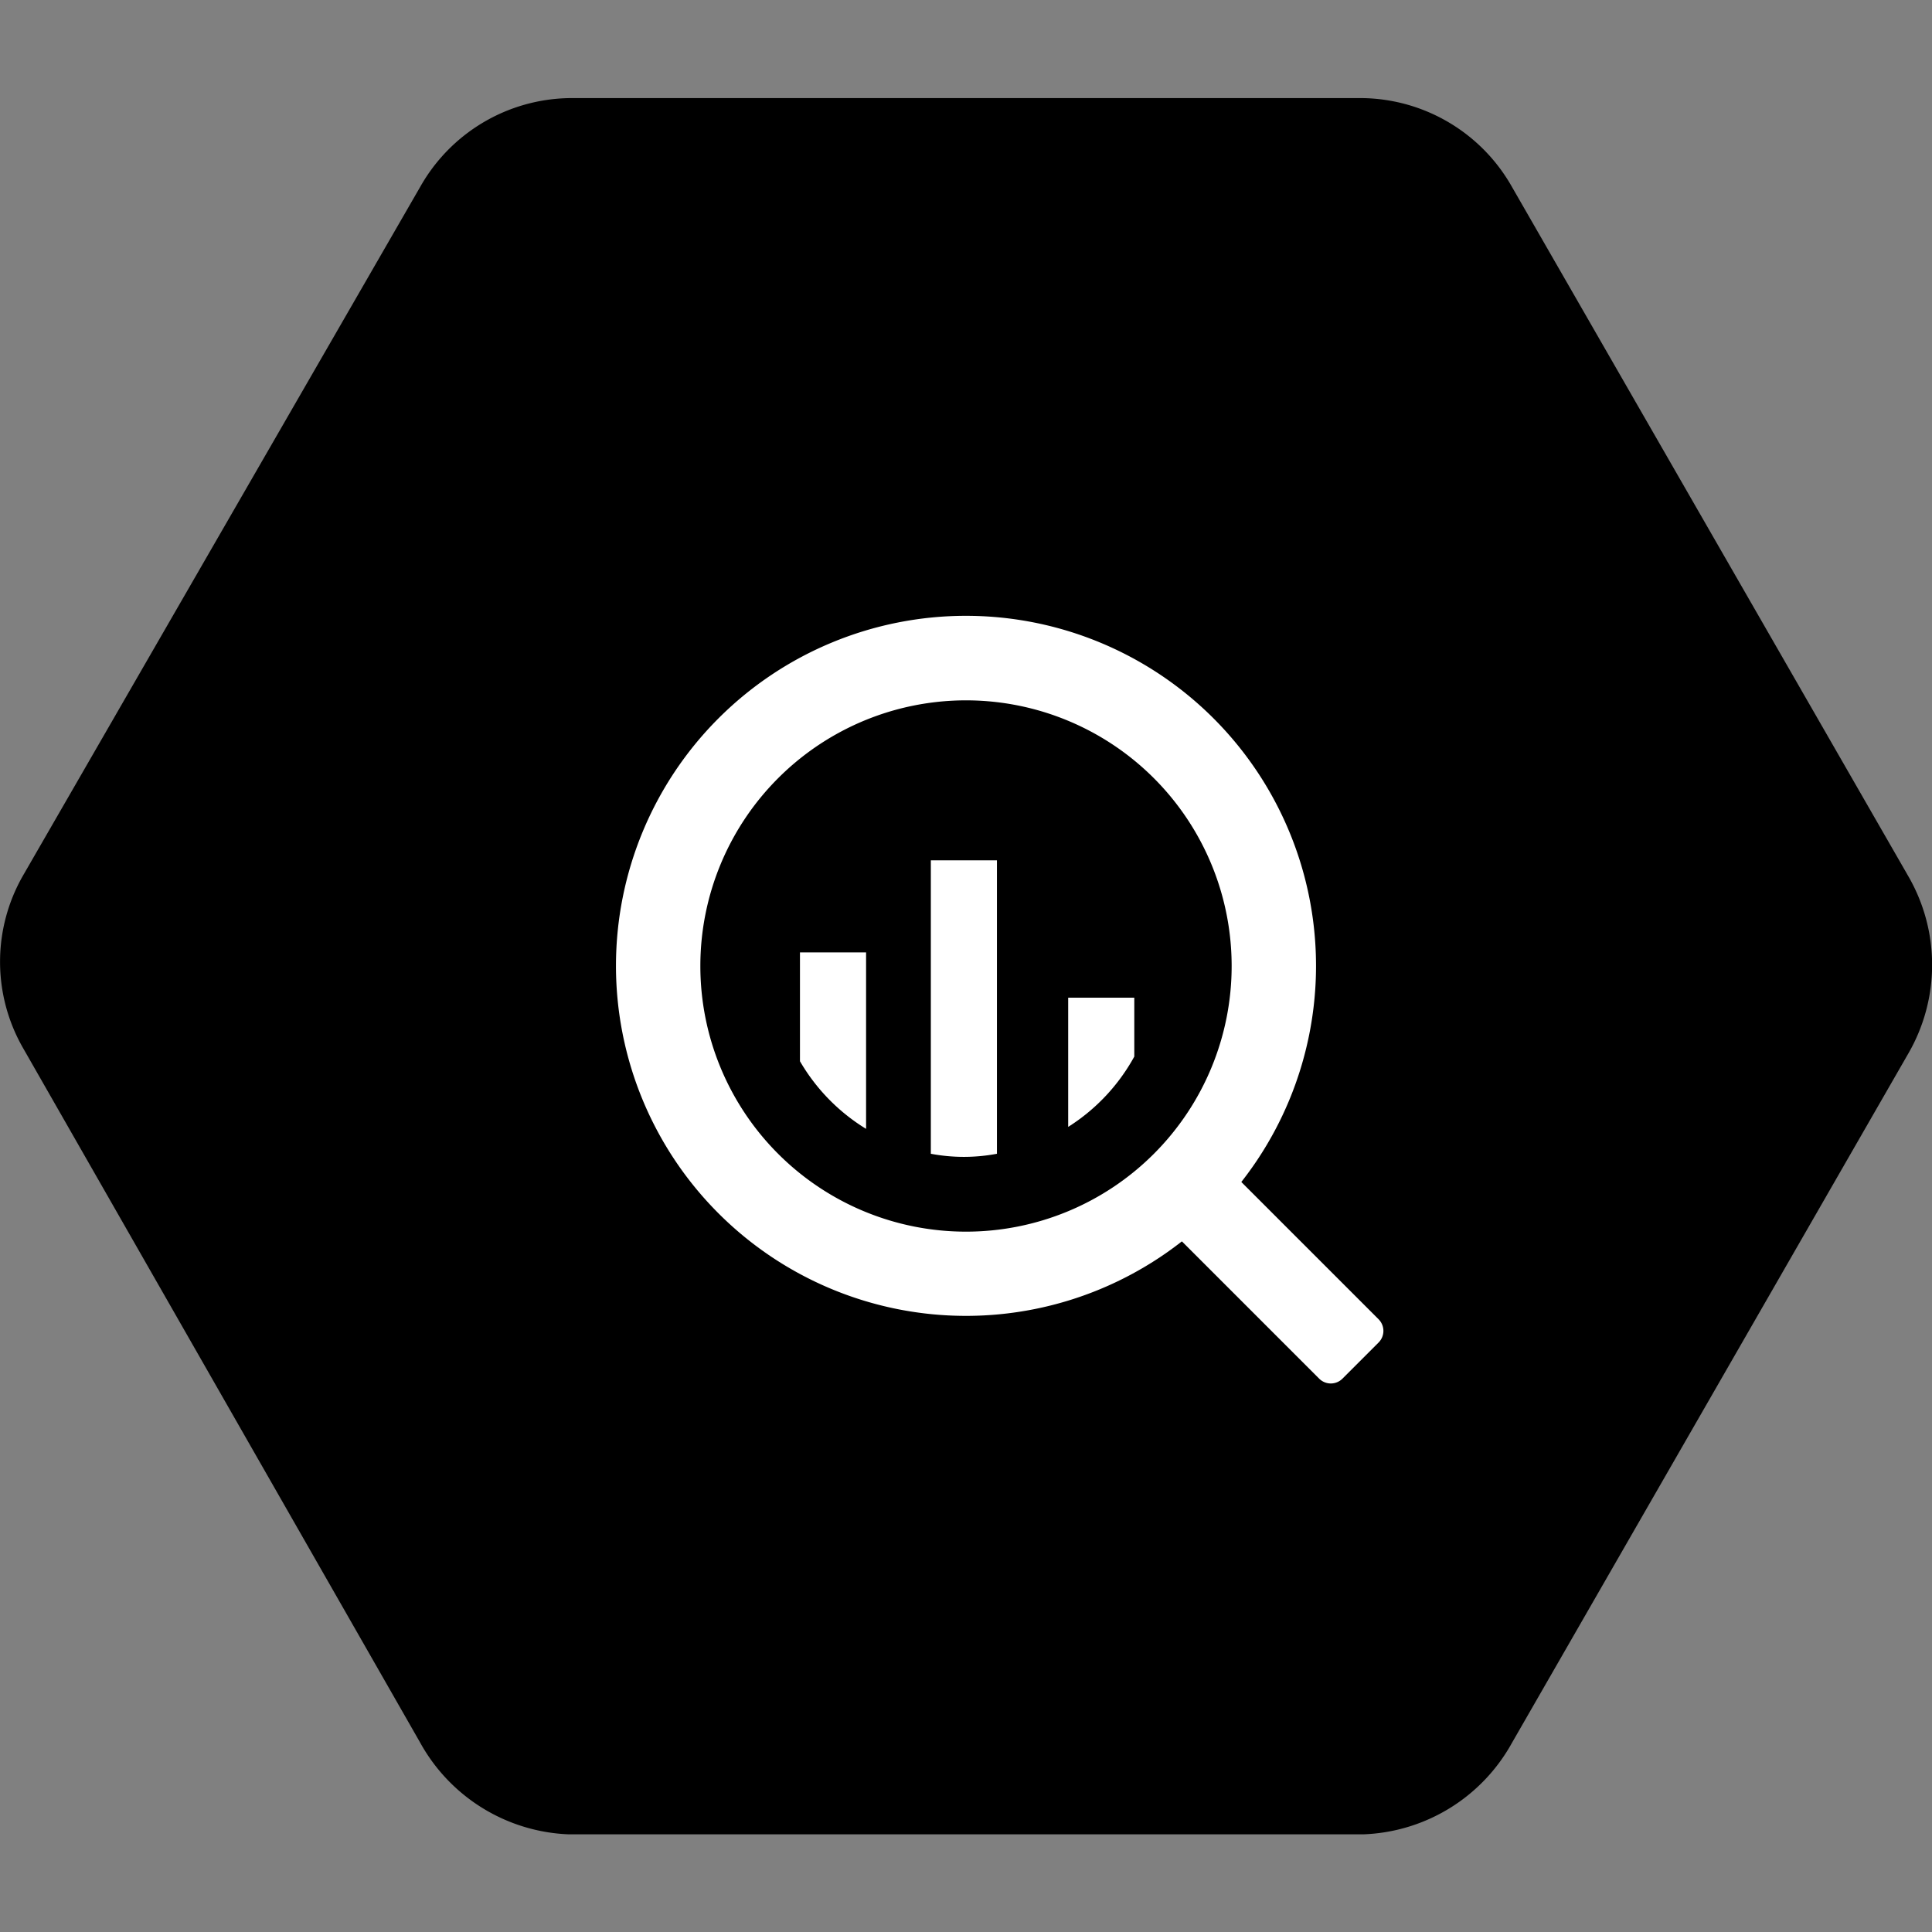<?xml version="1.0" encoding="UTF-8" standalone="no"?>
<svg
   xmlns:dc="http://purl.org/dc/elements/1.1/"
   xmlns:cc="http://creativecommons.org/ns#"
   xmlns:rdf="http://www.w3.org/1999/02/22-rdf-syntax-ns#"
   xmlns:svg="http://www.w3.org/2000/svg"
   xmlns="http://www.w3.org/2000/svg"
   xmlns:sodipodi="http://sodipodi.sourceforge.net/DTD/sodipodi-0.dtd"
   xmlns:inkscape="http://www.inkscape.org/namespaces/inkscape"
   inkscape:version="1.0 (4035a4fb49, 2020-05-01)"
   sodipodi:docname="BigQuery.svg"
   version="1.1"
   viewBox="0 0 128 128"
   height="128"
   width="128"
   data-name="Layer 1"
   id="Layer_1">
  <rect x="0" y="0" width="128" height="128" fill="#808080" stroke="none"/>
  <defs
     id="defs24" />
  <sodipodi:namedview
     inkscape:current-layer="Layer_1"
     inkscape:window-maximized="0"
     inkscape:window-y="34"
     inkscape:window-x="0"
     inkscape:cy="64"
     inkscape:cx="64"
     inkscape:zoom="6.5546875"
     showgrid="false"
     id="namedview22"
     inkscape:window-height="2098"
     inkscape:window-width="1920"
     inkscape:pageshadow="2"
     inkscape:pageopacity="0"
     guidetolerance="10"
     gridtolerance="10"
     objecttolerance="10"
     borderopacity="1"
     bordercolor="#666666"
     pagecolor="#ffffff" />
  <title
     id="title2">BigQuery</title>
  <path
     id="path4"
     style="fill:#000000"
     d="M126.47,58.12l-26.3-45.74A11.56,11.56,0,0,0,90.31,6.5H37.7a11.55,11.55,0,0,0-9.86,5.88L1.53,58a11.48,11.48,0,0,0,0,11.44l26.3,46a11.77,11.77,0,0,0,9.86,6.09H90.3a11.73,11.73,0,0,0,9.87-6.06l26.3-45.74A11.73,11.73,0,0,0,126.47,58.12Z" />
  <g
     id="art">
    <g
       id="g18">
      <path
         id="path8"
         style="fill: #fff"
         d="M64,40.8A23.19,23.19,0,1,0,87.19,64,23.19,23.19,0,0,0,64,40.8M64,81.6A17.6,17.6,0,1,1,81.6,64,17.6,17.6,0,0,1,64,81.6" />
      <path
         id="path10"
         style="fill: #fff"
         d="M53,63.1v7.21a12.79,12.79,0,0,0,4.38,4.48V63.1Z" />
      <path
         id="path12"
         style="fill: #fff"
         d="M61.67,57V76.44a11.78,11.78,0,0,0,4.38,0V57Z" />
      <path
         id="path14"
         style="fill: #fff"
         d="M70.77,66.1v8.56A12.78,12.78,0,0,0,75.15,70V66.1Z" />
      <path
         id="path16"
         style="fill: #fff"
         d="M80.69,78.29l-2.4,2.41a1.09,1.09,0,0,0,0,1.53l9.11,9.11a1.09,1.09,0,0,0,1.54,0l2.4-2.4a1.09,1.09,0,0,0,0-1.53l-9.12-9.12a1.09,1.09,0,0,0-1.53,0" />
    </g>
  </g>
</svg>
